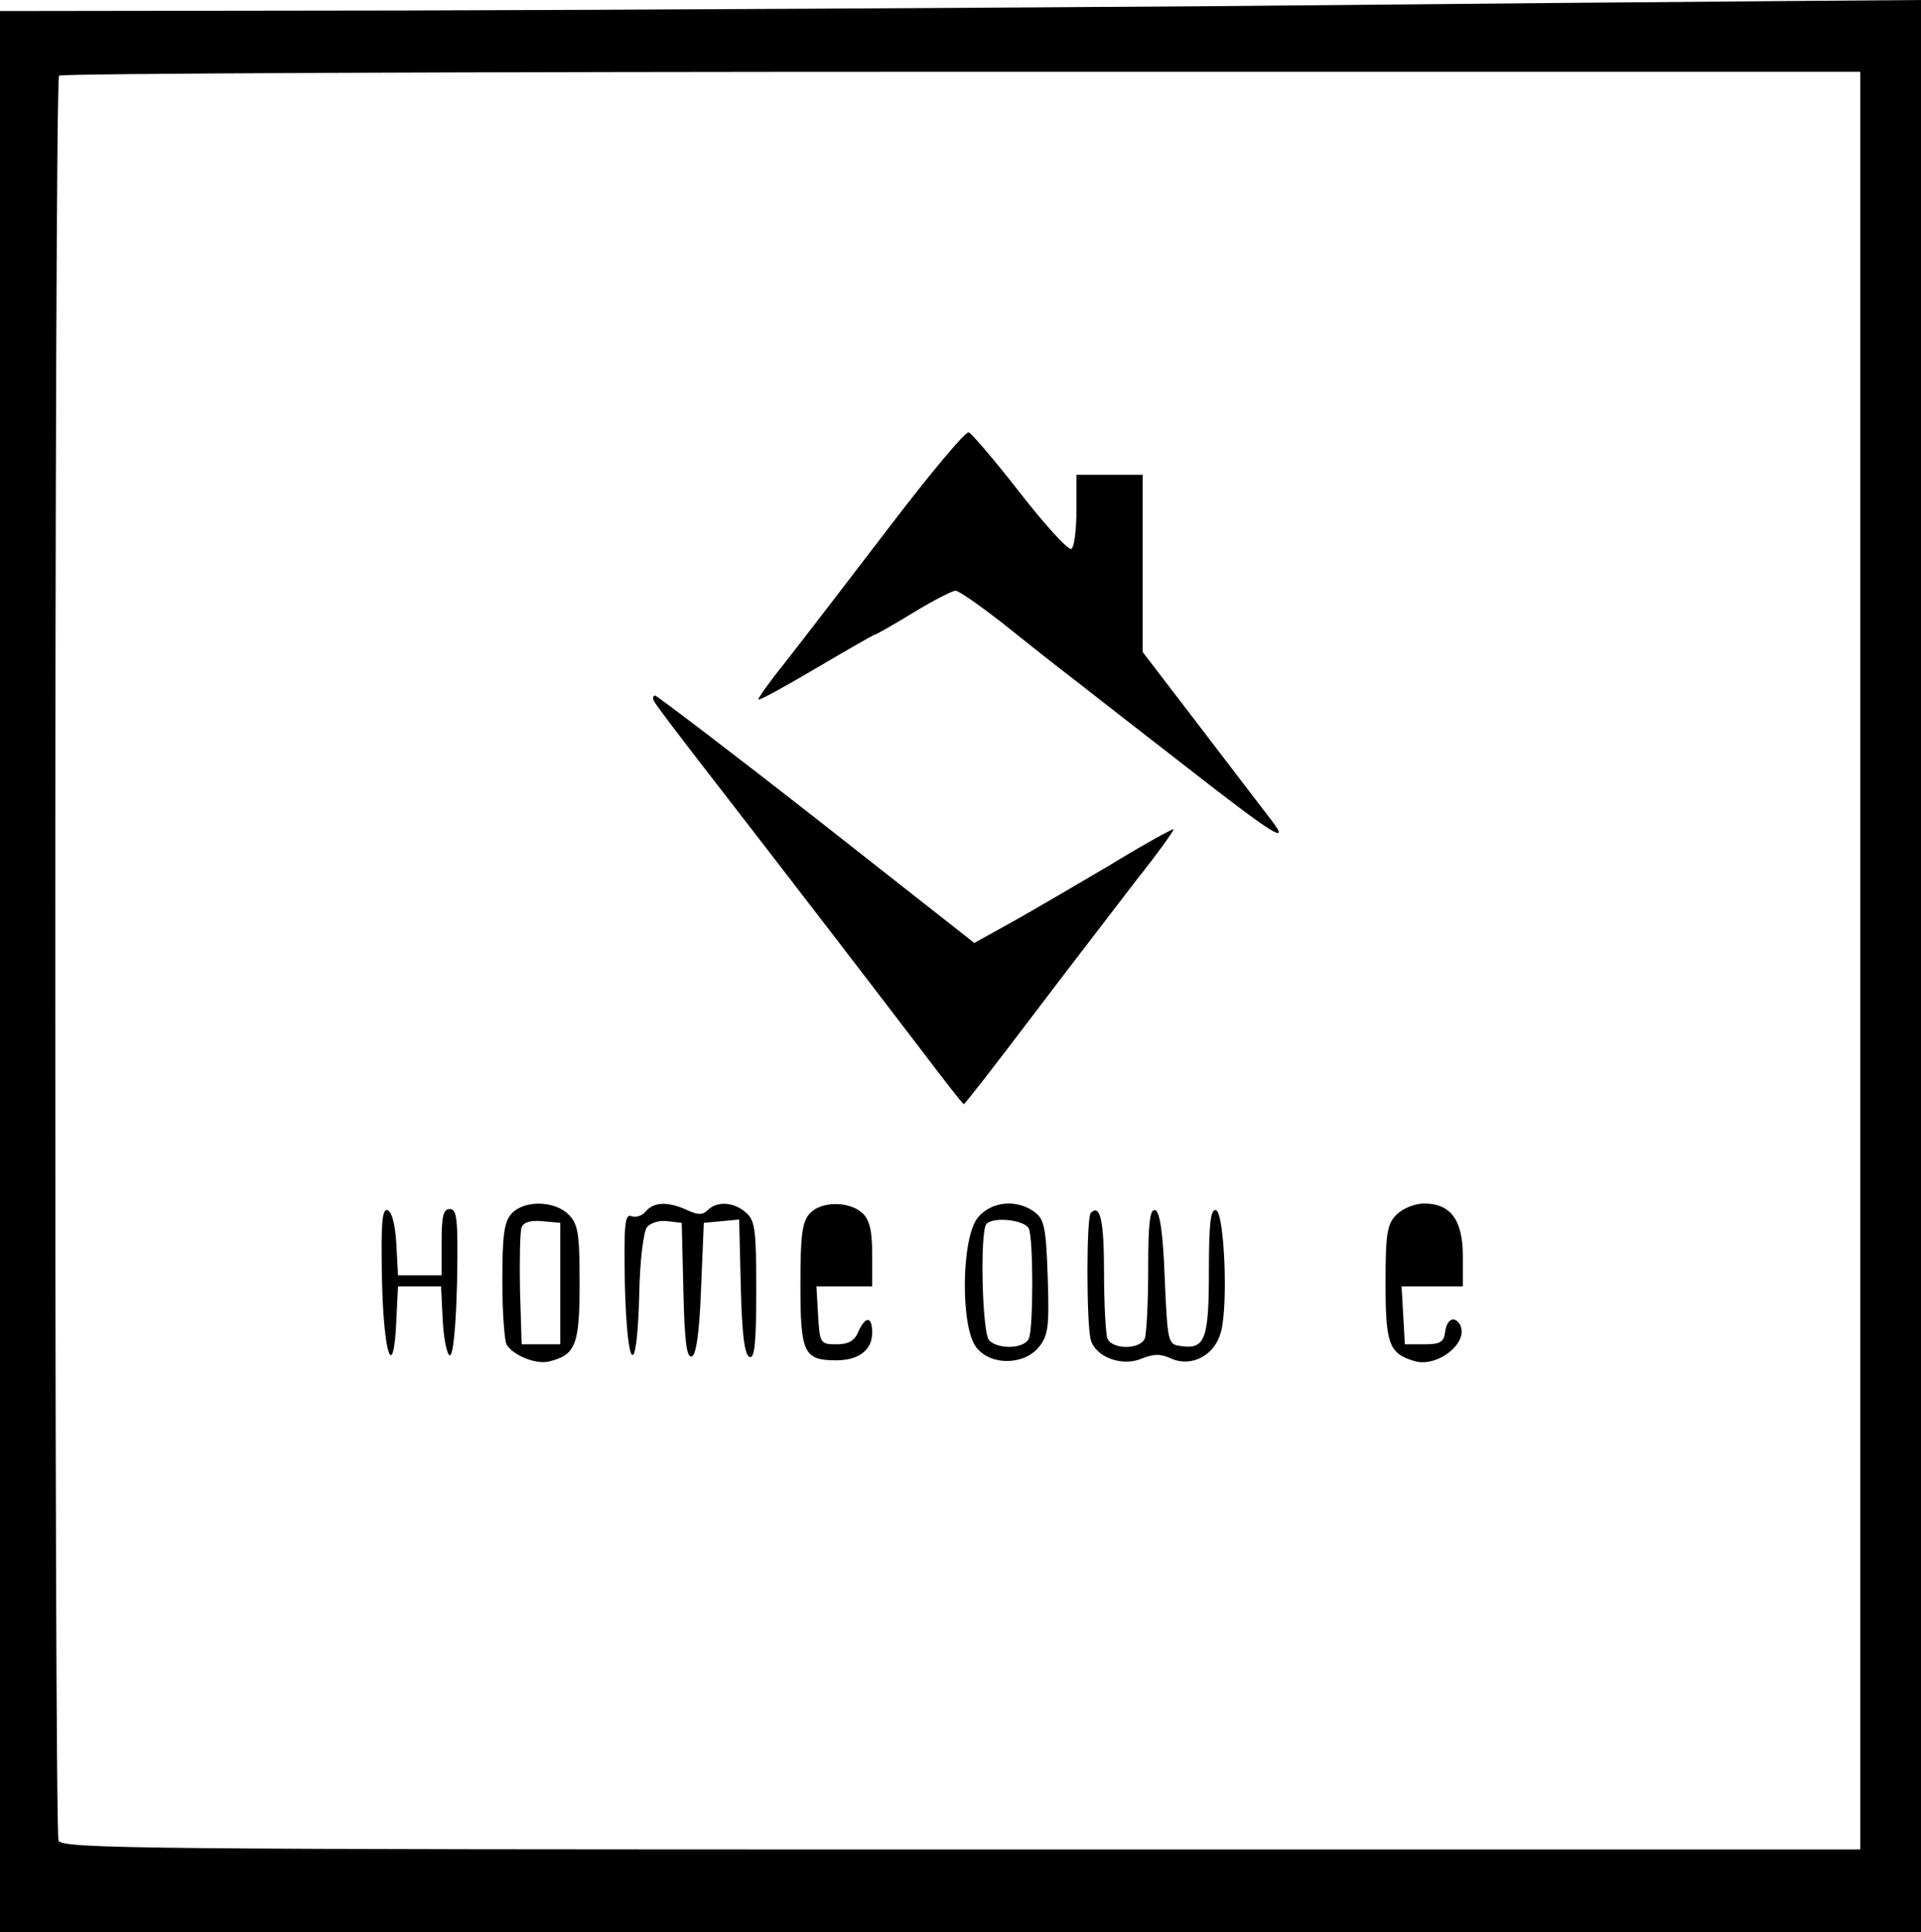 <?xml version="1.0" standalone="no"?>
<!DOCTYPE svg PUBLIC "-//W3C//DTD SVG 20010904//EN"
 "http://www.w3.org/TR/2001/REC-SVG-20010904/DTD/svg10.dtd">
<svg version="1.0" xmlns="http://www.w3.org/2000/svg"
 width="348pt" height="350pt" viewBox="0 0 348 350"
 preserveAspectRatio="xMidYMid meet">
<g transform="translate(0,350) scale(0.1,-0.1)"
fill="#000000" stroke="none">
<path d="M2220 3489 c-410 -3 -1077 -7 -1482 -8 l-738 -1 0 -1740 0 -1740
1740 0 1740 0 0 1750 0 1750 -257 -2 c-142 -1 -593 -5 -1003 -9z m1150 -1729
l0 -1610 -1629 0 c-1476 0 -1629 1 -1635 16 -8 22 -8 3189 1 3197 3 4 739 7
1635 7 l1628 0 0 -1610z"/>
<path d="M1610 2544 c-74 -97 -158 -206 -187 -243 -29 -36 -51 -67 -49 -68 2
-2 49 24 105 57 56 33 103 60 105 60 2 0 34 18 70 40 36 22 71 40 77 40 6 0
43 -26 83 -57 40 -32 99 -79 132 -104 32 -25 124 -97 203 -158 155 -121 189
-143 156 -99 -11 14 -68 89 -127 166 l-108 141 0 160 0 161 -60 0 -60 0 0 -64
c0 -36 -4 -67 -9 -70 -5 -4 -47 42 -93 101 -45 58 -88 108 -93 110 -6 2 -71
-76 -145 -173z"/>
<path d="M1186 2228 c4 -7 44 -60 89 -118 152 -196 320 -415 394 -512 41 -54
75 -98 77 -98 2 0 57 71 123 158 65 86 151 197 189 247 39 49 69 91 68 93 -2
1 -55 -28 -117 -66 -63 -37 -143 -84 -179 -104 l-65 -36 -285 224 c-157 123
-289 223 -293 224 -5 0 -5 -6 -1 -12z"/>
<path d="M927 1302 c-14 -15 -17 -40 -17 -123 0 -57 4 -109 8 -115 13 -20 54
-36 77 -30 48 12 55 30 55 142 0 91 -3 107 -20 124 -26 26 -81 26 -103 2z m88
-127 l0 -110 -35 0 -35 0 -3 99 c-1 55 0 106 3 113 3 9 17 13 37 11 l33 -3 0
-110z"/>
<path d="M1170 1306 c-6 -8 -18 -12 -26 -9 -12 5 -14 -14 -12 -123 4 -161 22
-174 26 -20 1 63 8 116 14 123 6 8 23 13 37 11 l26 -3 3 -123 c2 -92 6 -122
15 -119 8 2 14 42 17 123 l5 119 32 3 32 3 3 -122 c2 -87 7 -124 16 -127 9 -3
12 26 12 121 0 107 -2 126 -18 140 -22 20 -53 22 -70 5 -9 -9 -18 -9 -37 0
-35 16 -60 15 -75 -2z"/>
<path d="M1467 1302 c-14 -15 -17 -40 -17 -129 0 -124 6 -137 65 -137 41 0 65
19 65 50 0 30 -12 31 -25 2 -7 -17 -18 -23 -40 -23 -29 0 -30 2 -33 53 l-3 52
50 0 51 0 0 58 c0 44 -5 63 -18 75 -25 22 -75 21 -95 -1z"/>
<path d="M1771 1294 c-30 -38 -31 -200 -2 -235 26 -33 86 -32 113 1 17 21 19
37 16 127 -3 88 -6 104 -23 117 -33 25 -80 20 -104 -10z m93 -20 c8 -20 8
-178 0 -198 -7 -19 -55 -21 -72 -4 -13 13 -17 199 -5 211 13 14 71 7 77 -9z"/>
<path d="M2530 1300 c-17 -17 -20 -33 -20 -124 0 -110 6 -127 51 -141 43 -14
103 35 83 67 -10 15 -23 8 -26 -14 -2 -19 -9 -23 -38 -23 l-35 0 -3 53 -3 52
55 0 56 0 0 55 c0 65 -22 95 -70 95 -17 0 -39 -9 -50 -20z"/>
<path d="M692 1181 c3 -137 21 -186 26 -73 l3 62 39 0 39 0 3 -62 c2 -35 8
-63 13 -63 6 0 11 53 13 133 2 113 0 132 -13 132 -12 0 -15 -13 -15 -60 l0
-60 -40 0 -39 0 -3 57 c-2 35 -8 58 -16 61 -10 3 -12 -24 -10 -127z"/>
<path d="M1976 1303 c-8 -8 -8 -200 0 -230 9 -31 56 -49 92 -34 22 9 35 9 54
0 37 -16 79 6 90 49 13 49 6 214 -9 220 -10 3 -13 -24 -13 -111 0 -124 -7
-142 -52 -135 -22 3 -23 7 -28 122 -3 83 -9 121 -17 124 -10 3 -13 -23 -13
-106 0 -61 -3 -117 -6 -126 -8 -21 -60 -21 -68 0 -3 9 -6 62 -6 119 0 95 -7
125 -24 108z"/>
</g>
</svg>
